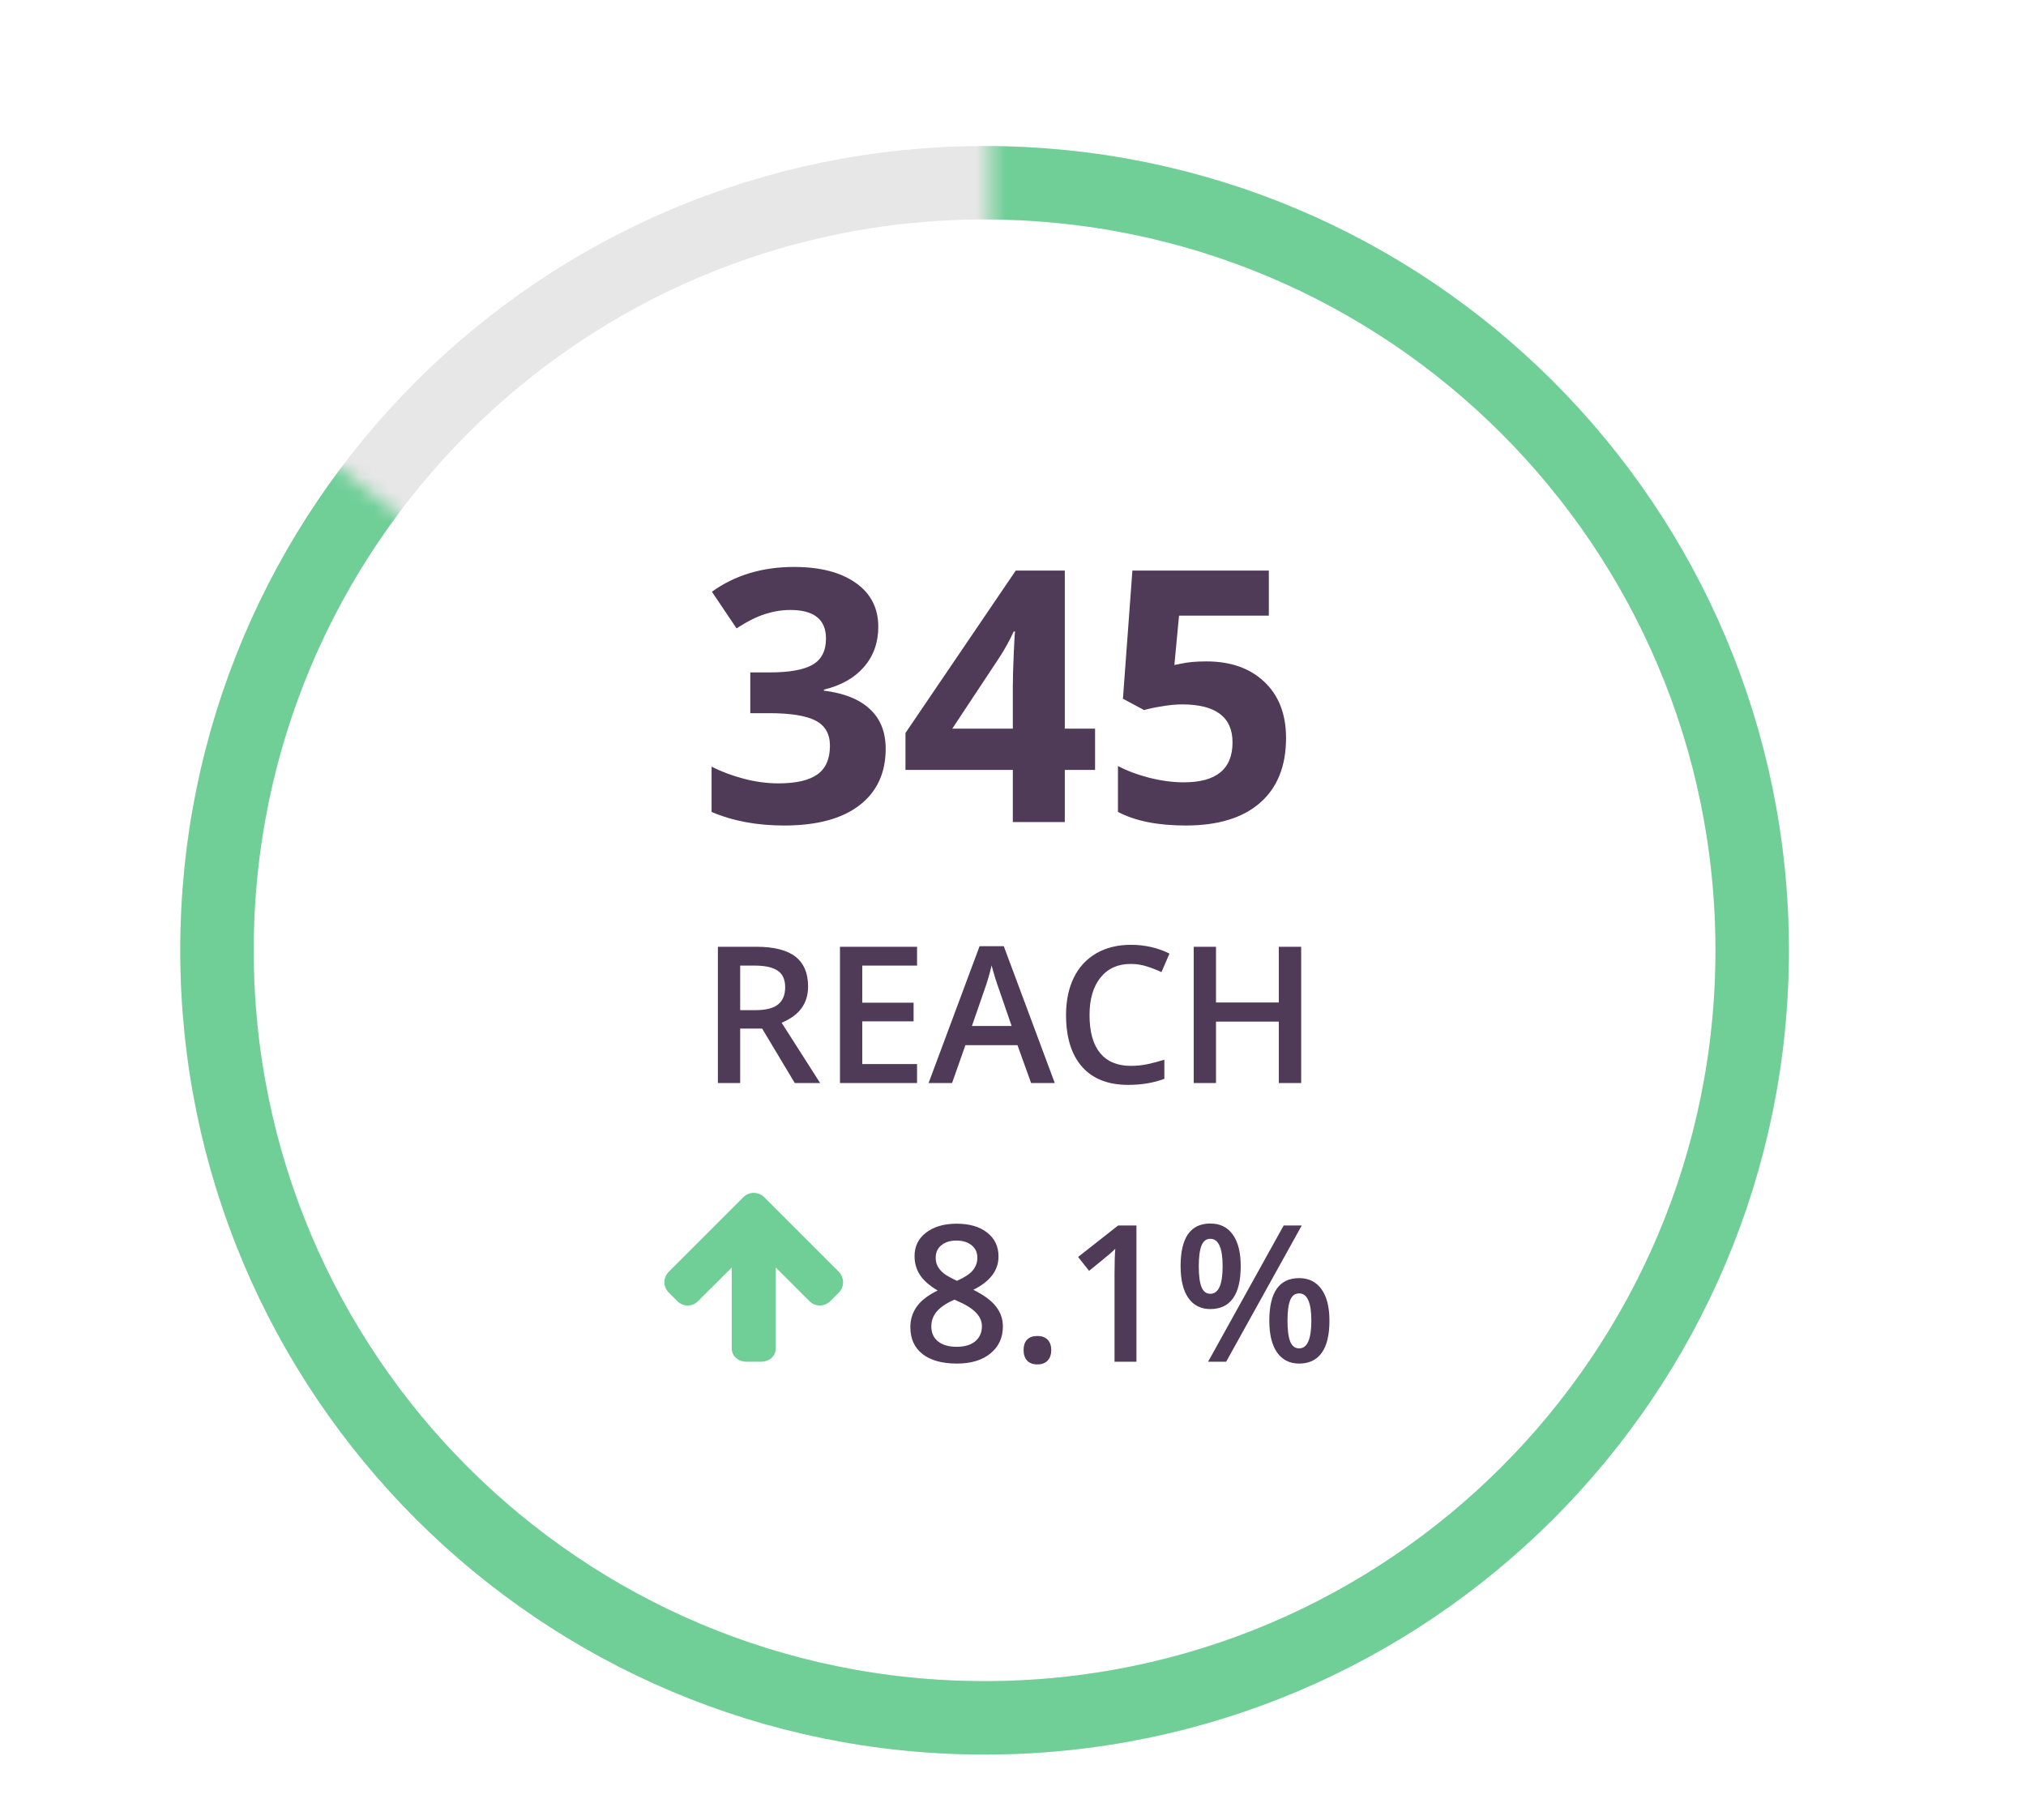 
<svg width="138" height="124" viewBox="0 0 138 124" fill="none" xmlns="http://www.w3.org/2000/svg">
<path fill-rule="evenodd" clip-rule="evenodd" d="M67.064 117.02C95.941 117.02 119.35 93.611 119.35 64.734C119.35 35.858 95.941 12.449 67.064 12.449C38.188 12.449 14.779 35.858 14.779 64.734C14.779 93.611 38.188 117.02 67.064 117.02Z" stroke="#E7E7E7" stroke-width="5"/>
<mask id="mask0_98_188" style="mask-type:luminance" maskUnits="userSpaceOnUse" x="0" y="0" width="138" height="124">
<path fill-rule="evenodd" clip-rule="evenodd" d="M67.44 67.559L0 13.24L0 124H137.807V0H67.44V67.559Z" fill="white"/>
</mask>
<g mask="url(#mask0_98_188)">
<path fill-rule="evenodd" clip-rule="evenodd" d="M67.064 117.02C95.941 117.02 119.35 93.611 119.35 64.735C119.35 35.858 95.941 12.449 67.064 12.449C38.188 12.449 14.779 35.858 14.779 64.735C14.779 93.611 38.188 117.02 67.064 117.02Z" stroke="#6FCF97" stroke-width="5"/>
</g>
<path d="M59.824 42.699C59.824 43.77 59.5 44.68 58.852 45.43C58.203 46.18 57.293 46.695 56.121 46.977V47.047C57.504 47.219 58.551 47.641 59.262 48.312C59.973 48.977 60.328 49.875 60.328 51.008C60.328 52.656 59.731 53.941 58.535 54.863C57.34 55.777 55.633 56.234 53.414 56.234C51.555 56.234 49.906 55.926 48.469 55.309V52.227C49.133 52.562 49.863 52.836 50.66 53.047C51.457 53.258 52.246 53.363 53.028 53.363C54.223 53.363 55.106 53.16 55.676 52.754C56.246 52.348 56.531 51.695 56.531 50.797C56.531 49.992 56.203 49.422 55.547 49.086C54.891 48.75 53.844 48.582 52.406 48.582H51.106V45.805H52.43C53.758 45.805 54.727 45.633 55.336 45.289C55.953 44.938 56.262 44.34 56.262 43.496C56.262 42.199 55.449 41.551 53.824 41.551C53.262 41.551 52.688 41.645 52.102 41.832C51.524 42.02 50.879 42.344 50.168 42.805L48.492 40.309C50.055 39.184 51.918 38.621 54.082 38.621C55.856 38.621 57.254 38.98 58.278 39.699C59.309 40.418 59.824 41.418 59.824 42.699ZM74.59 52.449H72.528V56H68.988V52.449H61.676V49.93L69.188 38.867H72.528V49.637H74.59V52.449ZM68.988 49.637V46.73C68.988 46.246 69.008 45.543 69.047 44.621C69.086 43.699 69.117 43.164 69.141 43.016H69.047C68.758 43.656 68.41 44.281 68.004 44.891L64.863 49.637H68.988ZM82.172 45.055C83.828 45.055 85.145 45.52 86.121 46.449C87.106 47.379 87.598 48.652 87.598 50.27C87.598 52.184 87.008 53.656 85.828 54.688C84.649 55.719 82.961 56.234 80.766 56.234C78.859 56.234 77.32 55.926 76.149 55.309V52.18C76.766 52.508 77.484 52.777 78.305 52.988C79.125 53.191 79.903 53.293 80.637 53.293C82.848 53.293 83.953 52.387 83.953 50.574C83.953 48.848 82.809 47.984 80.52 47.984C80.106 47.984 79.649 48.027 79.149 48.113C78.649 48.191 78.242 48.277 77.93 48.371L76.488 47.598L77.133 38.867H86.426V41.938H80.309L79.992 45.301L80.403 45.219C80.879 45.109 81.469 45.055 82.172 45.055Z" fill="#4F3A57"/>
<path d="M50.416 68.811H51.469C52.176 68.811 52.688 68.68 53.005 68.417C53.323 68.155 53.482 67.766 53.482 67.249C53.482 66.725 53.31 66.348 52.967 66.12C52.625 65.891 52.108 65.777 51.419 65.777H50.416V68.811ZM50.416 70.068V73.775H48.899V64.495H51.52C52.718 64.495 53.604 64.719 54.18 65.167C54.755 65.616 55.043 66.293 55.043 67.199C55.043 68.354 54.442 69.177 53.24 69.668L55.862 73.775H54.135L51.914 70.068H50.416ZM62.464 73.775H57.214V64.495H62.464V65.777H58.731V68.303H62.229V69.573H58.731V72.486H62.464V73.775ZM70.233 73.775L69.306 71.198H65.758L64.85 73.775H63.251L66.723 64.457H68.373L71.845 73.775H70.233ZM68.906 69.89L68.037 67.364C67.973 67.195 67.884 66.928 67.77 66.564C67.66 66.2 67.584 65.933 67.542 65.764C67.427 66.285 67.26 66.854 67.04 67.472L66.202 69.89H68.906ZM77.019 65.663C76.147 65.663 75.461 65.972 74.962 66.589C74.463 67.207 74.213 68.06 74.213 69.147C74.213 70.286 74.452 71.147 74.93 71.731C75.413 72.315 76.109 72.607 77.019 72.607C77.412 72.607 77.793 72.569 78.161 72.493C78.529 72.412 78.912 72.311 79.31 72.188V73.489C78.582 73.764 77.757 73.902 76.835 73.902C75.476 73.902 74.433 73.491 73.705 72.67C72.977 71.845 72.613 70.667 72.613 69.135C72.613 68.17 72.789 67.326 73.14 66.602C73.496 65.878 74.008 65.324 74.676 64.939C75.345 64.554 76.13 64.361 77.031 64.361C77.979 64.361 78.855 64.56 79.659 64.958L79.113 66.221C78.8 66.073 78.468 65.944 78.117 65.834C77.77 65.72 77.404 65.663 77.019 65.663ZM88.629 73.775H87.105V69.592H82.827V73.775H81.31V64.495H82.827V68.29H87.105V64.495H88.629V73.775Z" fill="#4F3A57"/>
<path d="M57.427 87.346C57.427 87.081 57.318 86.823 57.138 86.635L52.052 81.549C51.865 81.362 51.607 81.26 51.341 81.26C51.076 81.26 50.818 81.362 50.638 81.549L45.552 86.635C45.365 86.823 45.255 87.081 45.255 87.346C45.255 87.612 45.365 87.862 45.552 88.049L46.138 88.635C46.318 88.823 46.576 88.932 46.841 88.932C47.107 88.932 47.365 88.823 47.544 88.635L49.841 86.346V91.846C49.841 92.409 50.31 92.76 50.841 92.76H51.841C52.373 92.76 52.841 92.409 52.841 91.846V86.346L55.138 88.635C55.318 88.823 55.576 88.932 55.841 88.932C56.107 88.932 56.365 88.823 56.552 88.635L57.138 88.049C57.318 87.862 57.427 87.612 57.427 87.346Z" fill="#6FCF97"/>
<path d="M65.157 83.359C66.037 83.359 66.733 83.562 67.245 83.969C67.757 84.371 68.013 84.91 68.013 85.587C68.013 86.539 67.442 87.297 66.299 87.86C67.027 88.224 67.543 88.607 67.848 89.009C68.157 89.411 68.311 89.859 68.311 90.354C68.311 91.12 68.03 91.734 67.467 92.195C66.904 92.656 66.143 92.887 65.182 92.887C64.175 92.887 63.394 92.671 62.84 92.24C62.285 91.808 62.008 91.197 62.008 90.405C62.008 89.889 62.152 89.425 62.44 89.015C62.732 88.6 63.208 88.232 63.868 87.91C63.301 87.572 62.897 87.214 62.656 86.838C62.414 86.461 62.294 86.038 62.294 85.568C62.294 84.895 62.558 84.36 63.087 83.962C63.616 83.56 64.306 83.359 65.157 83.359ZM63.437 90.354C63.437 90.794 63.591 91.137 63.9 91.383C64.209 91.624 64.628 91.745 65.157 91.745C65.703 91.745 66.126 91.62 66.426 91.37C66.731 91.116 66.883 90.773 66.883 90.342C66.883 89.999 66.744 89.686 66.464 89.402C66.185 89.119 65.762 88.856 65.195 88.615L65.011 88.533C64.452 88.778 64.05 89.049 63.805 89.345C63.559 89.637 63.437 89.974 63.437 90.354ZM65.144 84.508C64.721 84.508 64.38 84.614 64.122 84.826C63.864 85.033 63.735 85.316 63.735 85.676C63.735 85.896 63.781 86.093 63.874 86.266C63.968 86.44 64.103 86.599 64.281 86.743C64.458 86.882 64.759 87.052 65.182 87.25C65.69 87.026 66.047 86.791 66.255 86.546C66.466 86.296 66.572 86.006 66.572 85.676C66.572 85.316 66.441 85.033 66.179 84.826C65.921 84.614 65.576 84.508 65.144 84.508ZM69.721 91.967C69.721 91.658 69.801 91.421 69.962 91.256C70.123 91.091 70.355 91.008 70.66 91.008C70.969 91.008 71.204 91.095 71.365 91.268C71.525 91.438 71.606 91.67 71.606 91.967C71.606 92.267 71.523 92.506 71.358 92.684C71.198 92.857 70.965 92.944 70.66 92.944C70.355 92.944 70.123 92.857 69.962 92.684C69.801 92.51 69.721 92.271 69.721 91.967ZM77.408 92.76H75.916V86.768C75.916 86.053 75.933 85.486 75.967 85.067C75.869 85.168 75.749 85.281 75.605 85.403C75.465 85.526 74.991 85.915 74.183 86.571L73.434 85.625L76.163 83.48H77.408V92.76ZM81.654 86.26C81.654 86.891 81.716 87.36 81.838 87.669C81.961 87.978 82.162 88.133 82.441 88.133C83 88.133 83.279 87.508 83.279 86.26C83.279 85.012 83 84.388 82.441 84.388C82.162 84.388 81.961 84.542 81.838 84.851C81.716 85.16 81.654 85.63 81.654 86.26ZM84.511 86.247C84.511 87.221 84.335 87.953 83.984 88.444C83.637 88.93 83.123 89.174 82.441 89.174C81.798 89.174 81.299 88.922 80.943 88.418C80.592 87.91 80.416 87.187 80.416 86.247C80.416 84.314 81.091 83.347 82.441 83.347C83.106 83.347 83.616 83.598 83.971 84.102C84.331 84.601 84.511 85.316 84.511 86.247ZM87.697 89.967C87.697 90.598 87.759 91.07 87.881 91.383C88.008 91.696 88.211 91.852 88.491 91.852C89.045 91.852 89.322 91.224 89.322 89.967C89.322 88.727 89.045 88.107 88.491 88.107C88.211 88.107 88.008 88.26 87.881 88.564C87.759 88.869 87.697 89.337 87.697 89.967ZM90.554 89.967C90.554 90.941 90.378 91.67 90.027 92.157C89.676 92.644 89.163 92.887 88.491 92.887C87.847 92.887 87.348 92.637 86.993 92.138C86.637 91.635 86.459 90.911 86.459 89.967C86.459 88.033 87.136 87.066 88.491 87.066C89.142 87.066 89.648 87.316 90.008 87.815C90.372 88.315 90.554 89.032 90.554 89.967ZM88.668 83.48L83.52 92.76H82.289L87.437 83.48H88.668Z" fill="#4F3A57"/>
</svg>
